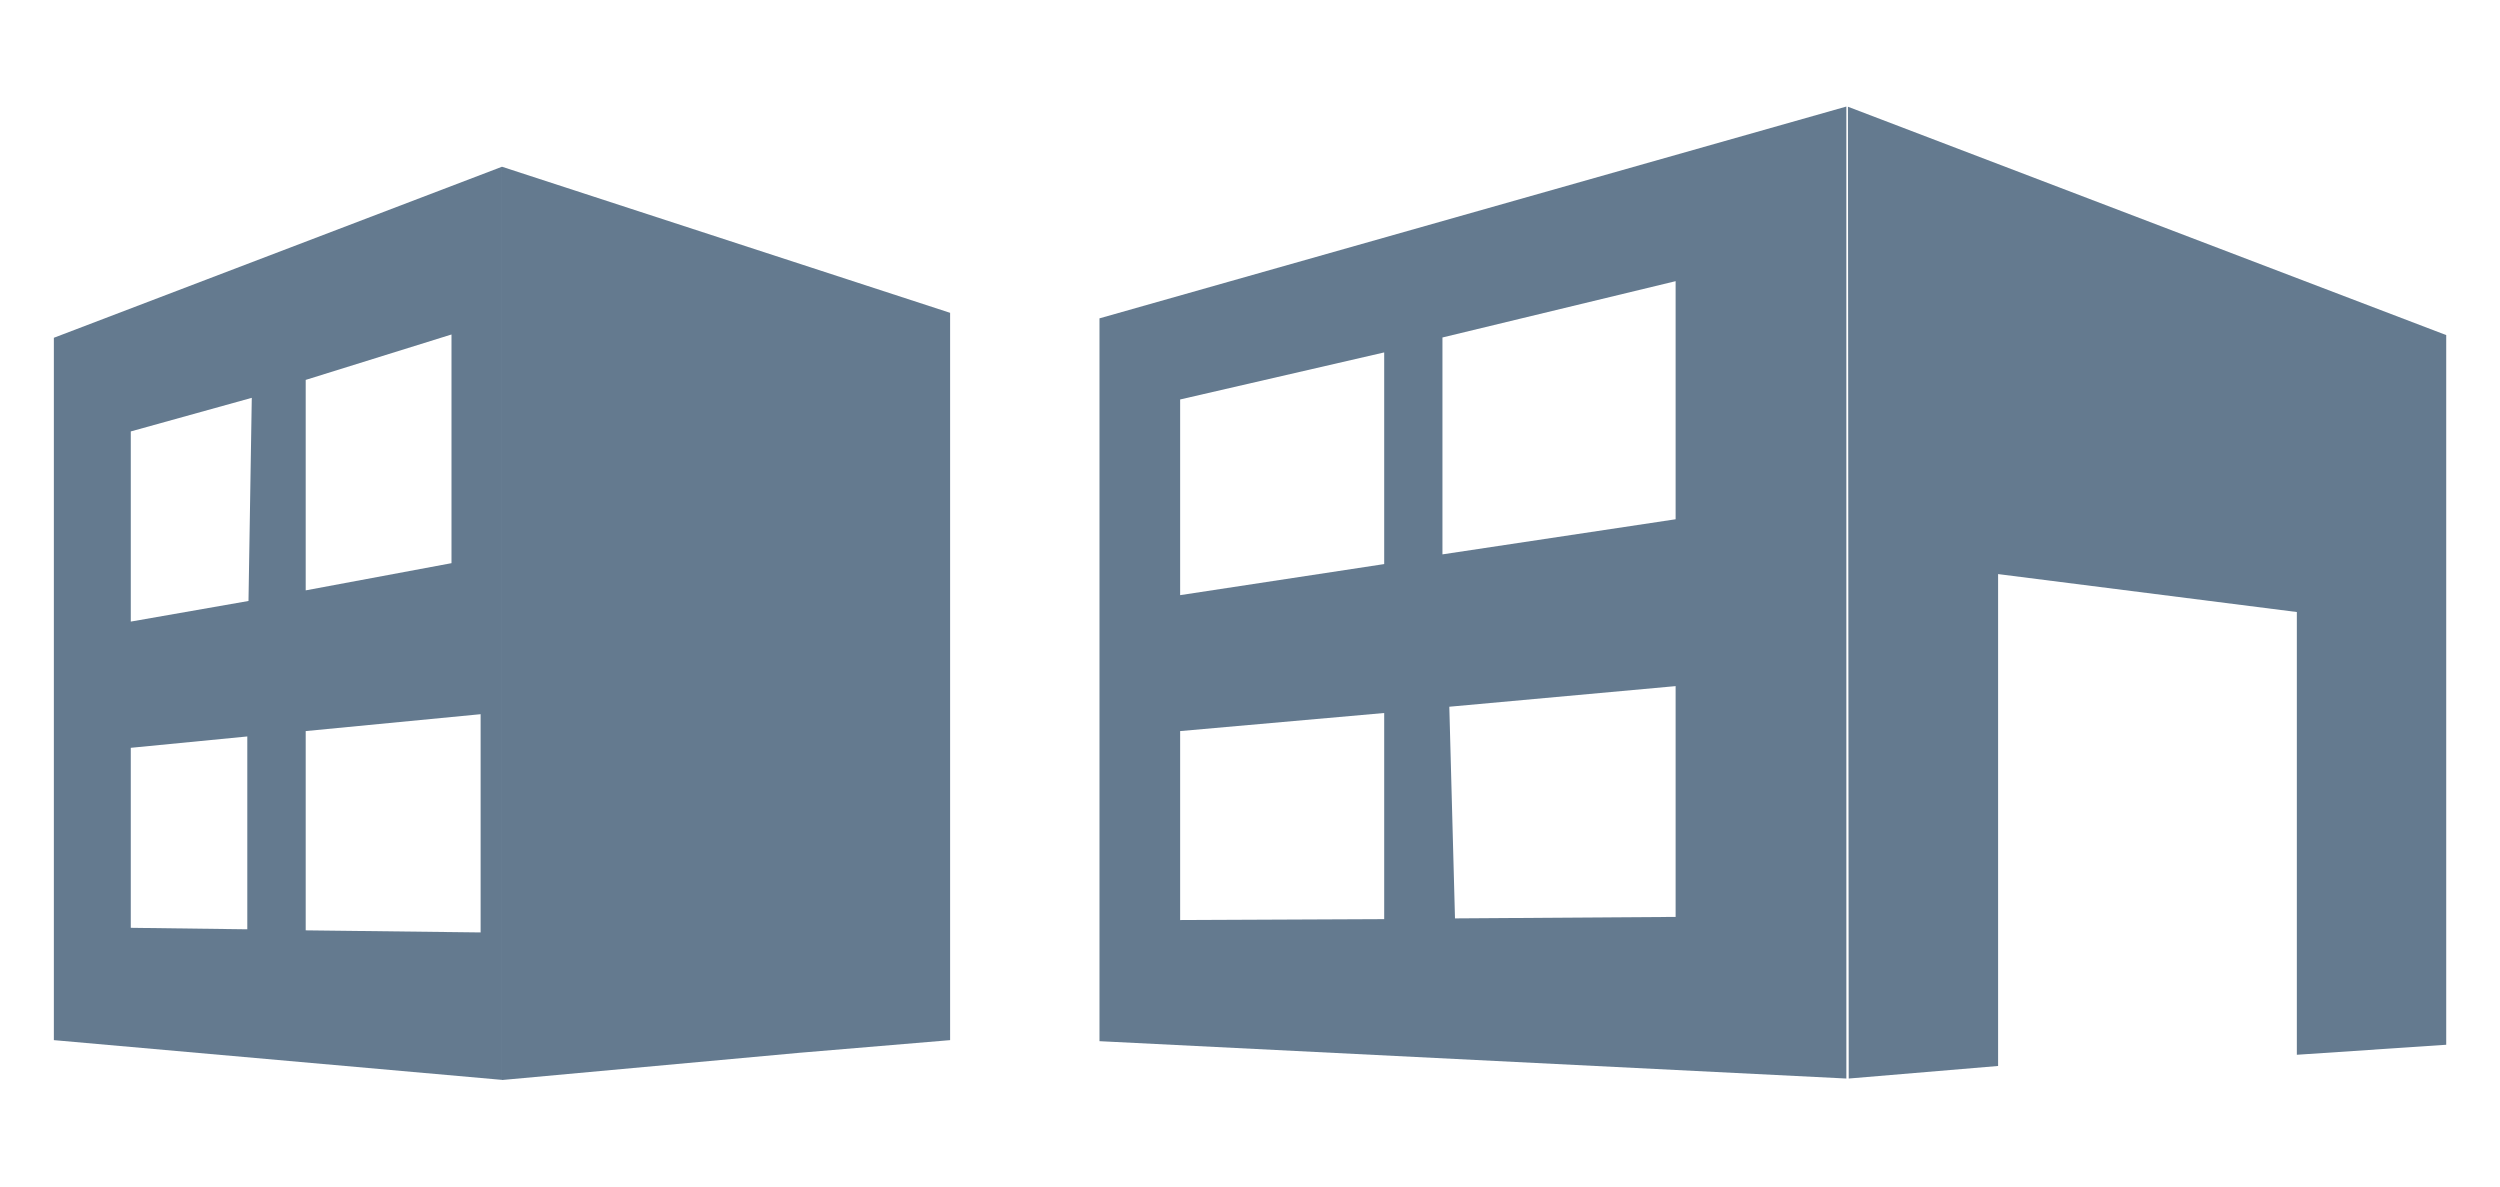 <?xml version='1.0' encoding='utf-8'?>
<!DOCTYPE svg PUBLIC '-//W3C//DTD SVG 1.1//EN' 'http://www.w3.org/Graphics/SVG/1.1/DTD/svg11.dtd'>
<!-- Generated by IcoMoon.io -->
<svg width="512" version="1.1" xmlns="http://www.w3.org/2000/svg" height="243" xmlns:xlink="http://www.w3.org/1999/xlink" xmlns:atv="http://webmi.atvise.com/2007/svgext">
 <defs/>
 <g id="id_4" atv:refpx="256" atv:refpy="121.5" transform="matrix(0.956,0,0,0.956,11.03,21.82)">
  <path fill="#647A8F" id="id_0" atv:refpx="448.424" atv:refpy="104.133" d="M384.339,0.041L384.506,208.225L416.506,205.535L416.506,100.159L480.506,108.287L480.506,203.135L512.506,200.991L512.506,48.959Z"/>
  <path fill="#647A8F" id="id_1" atv:refpx="304" atv:refpy="104.112" d="M224,200.224L384,208.224L384,0L224,45.376ZM297.472,49.472L347.424,37.408L347.424,88.416L297.472,95.936ZM347.424,124.16L347.424,173.6L300.159,173.92L298.943,128.576ZM241.28,62.752L284.992,52.672L284.992,98.015L241.28,104.671ZM241.28,133.792L284.992,129.919L284.992,174.079L241.28,174.272Z"/>
  <path fill="#647A8F" id="id_2" atv:refpx="144" atv:refpy="110.72" d="M96,208.543L159.998,202.685L160,202.688L192,200L192,44.192L96,12.896Z"/>
  <path fill="#647A8F" id="id_3" atv:refpx="48" atv:refpy="110.704" d="M0,200L96,208.512L96,12.895L0,49.536ZM91.424,176.928L53.952,176.48L53.952,133.792L91.424,130.175ZM53.952,58.56L85.184,48.831L85.184,97.823L53.952,103.648ZM16.48,69.6L42.4,62.4L41.696,105.92L16.48,110.336ZM16.48,137.376L41.44,134.944L41.44,176.256L16.479,175.936Z"/>
 </g>
</svg>
